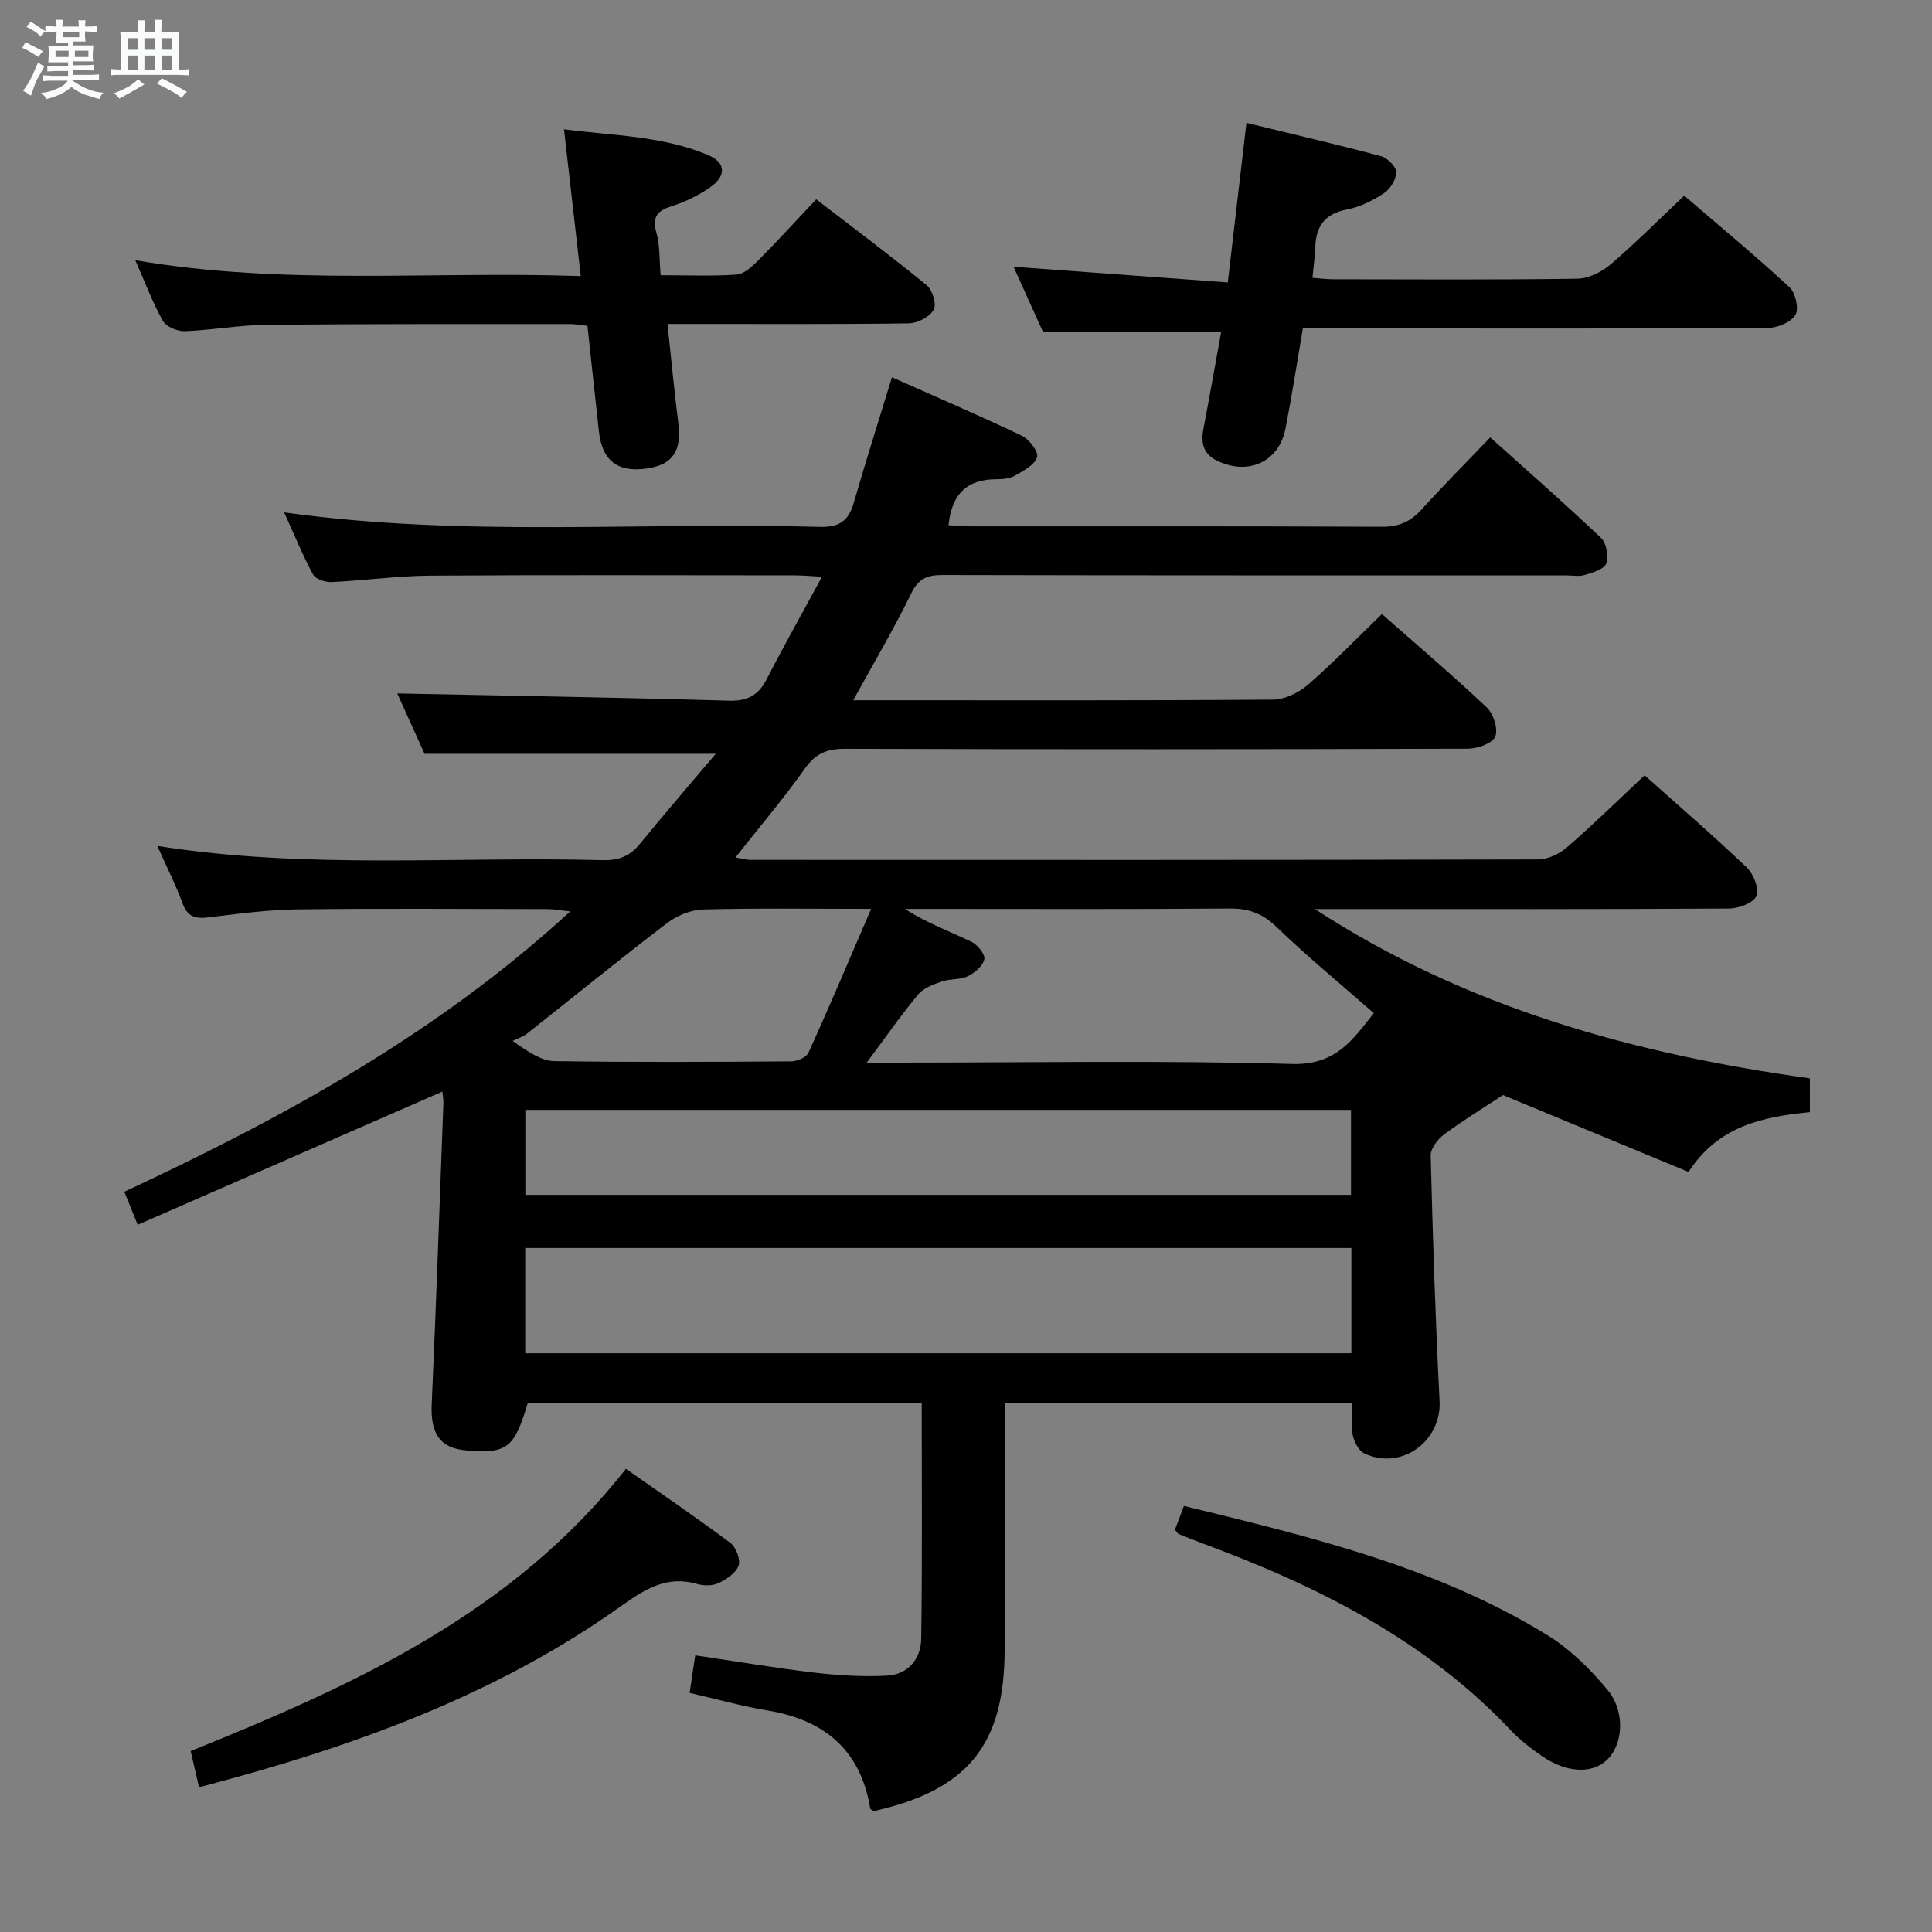 <svg enable-background="new 0 0 400 400" viewBox="0 0 400 400" xmlns="http://www.w3.org/2000/svg"><rect x="0" y="0" width="400" height="400" fill="#808080" stroke="none"/><path d="m6.8 9.5c.6.3 1.3.7 2.1 1.1-.4.4-.7.8-.9 1.2-.7-.4-1.3-.8-1.8-1.1s-1.1-.6-1.6-.8c.2-.4.5-.8.7-1.2.4.2.8.5 1.5.8zm.9 6.9c-.3.6-.5 1.1-.7 1.7s-.4 1.1-.6 1.7c-.6-.4-1.1-.7-1.6-1 .7-1 1.2-1.8 1.5-2.4.3-.5.6-1.1.8-1.7.3-.6.5-1.2.8-1.8.3.3.8.6 1.3.8-.7 1.3-1.2 2.2-1.5 2.7zm.1-11c.4.3 1 .7 1.7 1.1-.5.2-.8.6-1.1 1.1-.5-.6-1-1-1.4-1.2s-.9-.6-1.5-.8c.2-.4.5-.7.9-1.1.5.3.9.6 1.4.9zm10.5 13.1c1 .4 2 .6 3.1.7-.4.4-.7.8-.8 1.3-.9-.2-1.9-.6-3-.9-1-.4-2-.9-2.8-1.6-.5.4-1.1.9-1.9 1.3s-1.9.9-3.3 1.2c-.1-.3-.5-.8-1.1-1.3 1 0 2.1-.3 3.2-.8 1.2-.5 1.9-1 2.3-1.7h-3.2c-.4 0-1 0-2 .1v-1.2c1 0 1.7.1 2 .1h3.3v-1h-2.3c-.2 0-.9 0-2 .1v-1.2c1.2 0 1.9.1 2 .1h2.3v-.8h-4.1c0-.7.1-1.2.1-1.6 0-.5 0-1.1-.1-1.8h4.1v-.7h-2.5c0-.6.1-1.1.1-1.6v-.6h-.5c-.4 0-1 0-1.8.1v-1.3c1.2 0 1.9.1 2.1.1h.2c0-.3 0-.8-.1-1.4h1.4c0 .6-.1 1-.1 1.4h3.4c0-.4 0-.8-.1-1.3h1.5c0 .4-.1.9-.1 1.3.7 0 1.5 0 2.5-.1v1.2c-1 0-1.8-.1-2.5-.1v.6c0 .3 0 .8.1 1.5h-2.5v.8h4.1c0 .7-.1 1.3-.1 1.8s0 1 .1 1.5h-4.1v.8h1.4c.8 0 1.8 0 2.9-.1v1.2c-1 0-1.9-.1-2.8-.1h-1.5v1h3.2c.3 0 1 0 2.1-.1v1.2c-1.1 0-1.8-.1-2.1-.1h-3.4l-.1.1c1.4 1 2.4 1.5 3.4 1.9zm-4.1-6.7v-1.3h-2.7v1.3zm2.2-4.1v-1.1h-3.4v1.1zm1.9 4.1v-1.3h-2.8v1.3z" fill="#fafbfc"/><path d="m37 6.7v2.3 5.4c1 0 1.8 0 2.2-.1v1.3c-.6 0-1.5-.1-2.5-.1h-11.9c-.7 0-1.3 0-1.8.1v-1.3c.5 0 1.1.1 2 .1v-5.2c0-1 0-1.8-.1-2.5h3.7c0-1.3 0-2.1-.1-2.5h1.5c0 .4-.1 1.3-.1 2.5h2.2c0-1.2 0-2.1-.1-2.6h1.5c0 .4-.1 1.3-.1 2.6zm-12.3 13.7c-.3-.4-.7-.8-1.1-1.1 1.1-.4 2.1-.9 2.9-1.3.8-.5 1.5-1 2.1-1.6.4.4.9.8 1.3 1.1-2.5 1.4-4.2 2.4-5.2 2.9zm3.9-10.1v-2.4h-2.2v2.4zm0 4.1v-2.9h-2.2v2.9zm3.5-4.1v-2.4h-2.2v2.4zm0 4.1v-2.9h-2.2v2.9zm.4 2.9 1-1.1c.6.3 1.4.7 2.5 1.3s2 1.1 2.7 1.5c-.4.4-.8.8-1.1 1.3-.8-.8-2.5-1.7-5.1-3zm3.1-7v-2.4h-2.1v2.4zm0 4.1v-2.9h-2.1v2.9z" fill="#fafbfc"/><g fill="#000001"><path d="m208 290.44v51c0 19.76-7.57 29.14-27.05 33.52-.27-.17-.74-.3-.78-.51-1.98-12.18-9.52-18.38-21.34-20.33-5.21-.86-10.32-2.31-16.05-3.62.38-2.52.73-4.87 1.16-7.78 8.54 1.26 16.68 2.64 24.86 3.6 4.9.57 9.89.86 14.8.61 4.43-.23 7.07-3.48 7.13-7.67.23-16.13.1-32.26.1-48.73-27.41 0-54.49 0-81.58 0-2.78 9.31-4.24 10.45-12.64 9.77-5.51-.45-7.5-3.46-7.23-9.56.93-20.77 1.64-41.55 2.42-62.33.03-.79-.13-1.59-.21-2.41-21.09 9.22-41.98 18.36-63.08 27.58-1.09-2.68-1.82-4.5-2.77-6.84 32.96-15.38 64.65-32.63 92.32-58.04-2.16-.23-3.38-.47-4.59-.48-17.33-.02-34.66-.16-51.99.06-6.13.08-12.26.92-18.36 1.66-2.67.32-4.3-.11-5.32-2.9-1.41-3.87-3.3-7.56-5.23-11.9 30.97 4.91 61.61 2.13 92.15 2.95 3.27.09 5.64-.77 7.73-3.33 5.11-6.27 10.41-12.39 15.74-18.7-20.31 0-39.97 0-60.29 0-1.76-3.9-3.93-8.69-5.65-12.49 22.84.47 45.75.83 68.65 1.5 3.91.11 6.13-1.13 7.85-4.48 3.55-6.91 7.37-13.68 11.44-21.19-2.53-.13-4.11-.28-5.68-.28-25.16-.01-50.33-.11-75.49.06-6.8.05-13.59 1.02-20.4 1.33-1.28.06-3.28-.61-3.8-1.56-2.17-4.03-3.91-8.29-5.99-12.87 37.25 5.21 74.07 1.94 110.8 3 4.07.12 6.03-1.16 7.11-4.92 2.44-8.44 5.11-16.82 7.93-26.05 8.94 3.98 18 7.87 26.9 12.11 1.52.72 3.49 3.34 3.15 4.42-.5 1.6-2.77 2.8-4.51 3.8-1.08.63-2.56.78-3.86.78-6.18-.02-9.33 3.13-9.97 9.52 1.58.08 3.16.23 4.73.23 28.33.01 56.66-.05 84.99.09 3.5.02 5.93-1.04 8.22-3.57 4.46-4.93 9.16-9.65 14.22-14.93 7.79 7 15.5 13.74 22.93 20.8 1.13 1.07 1.61 3.82 1.08 5.31-.43 1.19-2.81 1.87-4.45 2.37-1.22.37-2.64.08-3.98.08-42.99 0-85.99.03-128.98-.07-3.19-.01-4.98.72-6.49 3.83-3.54 7.27-7.68 14.25-12 22.1h4.91c27.33 0 54.66.08 81.99-.13 2.45-.02 5.33-1.42 7.23-3.07 5.25-4.55 10.09-9.58 15.33-14.65 7.11 6.27 14.59 12.62 21.72 19.35 1.38 1.3 2.4 4.51 1.74 6.03-.63 1.43-3.7 2.5-5.7 2.5-42.99.14-85.99.15-128.98.02-3.7-.01-6.02.97-8.22 4.06-4.42 6.23-9.38 12.08-14.41 18.45 1.17.19 2.19.49 3.21.49 54.33.02 108.65.05 162.98-.09 2.03-.01 4.43-1.16 6.01-2.53 5.4-4.69 10.51-9.71 16.04-14.89 6.61 5.91 14.04 12.32 21.14 19.07 1.41 1.34 2.62 4.42 2.01 5.9-.6 1.44-3.66 2.6-5.64 2.61-26.83.17-53.66.11-80.49.11-1.76 0-3.53 0-5.29 0 31.24 20.36 65.92 29.97 102.49 35.05v6.99c-9.59.98-18.89 2.74-25.13 12.39-13.13-5.44-26.12-10.82-38.42-15.92-4.14 2.73-8.31 5.27-12.21 8.17-1.31.98-2.79 2.9-2.75 4.35.43 16.95.97 33.91 1.84 50.84.43 8.3-7.92 14.46-15.58 10.83-1.18-.56-2.13-2.43-2.41-3.85-.41-2.03-.1-4.21-.1-6.58-24.18-.04-47.76-.04-71.96-.04zm71.79-32.06c-57.28 0-114.14 0-171.05 0v21.79h171.05c0-7.4 0-14.38 0-21.79zm-171.02-11h170.94c0-6.07 0-11.69 0-17.59-57.08 0-113.94 0-170.94 0zm70.68-27.38h6.05c27.33 0 54.68-.5 81.99.28 9.19.26 12.6-5.08 16.95-10.52-7.02-6.16-13.85-11.76-20.18-17.87-2.9-2.8-5.74-3.82-9.68-3.79-20.83.17-41.66.08-62.5.08-1.57 0-3.14 0-4.71 0 4.47 2.9 9.21 4.64 13.75 6.8 1.26.6 2.89 2.62 2.67 3.62-.3 1.39-1.99 2.83-3.44 3.53-1.58.76-3.63.48-5.33 1.07-1.76.61-3.8 1.34-4.92 2.68-3.58 4.32-6.8 8.95-10.65 14.12zm.91-31.83c-12.86 0-23.85-.17-34.82.13-2.53.07-5.41 1.27-7.45 2.83-9.78 7.46-19.31 15.24-28.97 22.86-.86.68-1.98 1.02-2.98 1.52 3.44 2.44 6.03 4.14 8.65 4.18 16.33.25 32.66.17 48.99.05 1.24-.01 3.16-.8 3.59-1.76 4.3-9.45 8.34-19.02 12.99-29.81z"/><path d="m254.2 58.47c1.36-11.69 2.57-22.03 3.86-33.03 9.64 2.35 18.8 4.47 27.87 6.9 1.31.35 3.11 2.14 3.13 3.28.02 1.48-1.19 3.5-2.48 4.35-2.32 1.54-5 2.89-7.7 3.4-4.53.86-6.4 3.39-6.56 7.72-.07 1.98-.35 3.94-.59 6.43 1.53.11 2.94.3 4.35.3 16.83.02 33.66.13 50.49-.12 2.31-.03 5-1.36 6.82-2.91 5.16-4.4 9.96-9.23 15.31-14.28 7.09 6.09 14.62 12.34 21.81 18.97 1.24 1.14 1.98 4.49 1.21 5.73-.96 1.53-3.73 2.68-5.73 2.69-27 .16-54 .1-80.99.1-4.98 0-9.96 0-15.26 0-1.21 7.08-2.26 13.93-3.59 20.72-1.36 6.91-7.66 9.77-14.1 6.7-2.96-1.41-3.45-3.71-2.89-6.64 1.27-6.67 2.45-13.37 3.66-20-12.2 0-24.22 0-36.85 0-1.77-3.92-3.88-8.57-6.13-13.55 14.94 1.1 29.42 2.15 44.36 3.24z"/><path d="m28.01 53.87c30.98 5.32 61.25 2.21 92.23 3.29-1.17-10.27-2.28-19.91-3.47-30.39 10.33 1.33 20.42 1.36 29.82 5.33 3.75 1.58 3.83 4.36.36 6.74-2.29 1.57-4.88 2.88-7.52 3.72-2.99.95-4.57 1.99-3.54 5.57.76 2.65.6 5.56.89 8.85 5.49 0 10.62.22 15.71-.13 1.53-.11 3.17-1.6 4.39-2.83 3.98-4 7.78-8.17 12.11-12.76 7.77 5.98 15.46 11.72 22.88 17.8 1.19.97 2.09 3.98 1.45 5.07-.86 1.47-3.32 2.78-5.12 2.81-14.65.22-29.31.12-43.96.13-1.81 0-3.62 0-6.04 0 .76 7.1 1.38 13.79 2.23 20.44.74 5.85-1.11 8.7-6.52 9.49-5.97.87-9.23-1.6-9.9-7.58-.81-7.24-1.57-14.48-2.38-21.96-1.34-.15-2.45-.38-3.57-.37-20.98.01-41.97-.05-62.95.16-5.63.05-11.24 1.11-16.88 1.32-1.52.05-3.82-.93-4.51-2.14-2.11-3.74-3.61-7.81-5.71-12.56z"/><path d="m41.21 370.04c-.59-2.56-1.1-4.79-1.73-7.5 33.72-13.62 66.54-28.42 90.11-58.44 7.4 5.2 14.63 10.11 21.63 15.35 1.17.88 2.14 3.45 1.69 4.71-.54 1.53-2.52 2.83-4.17 3.61-1.24.58-3.05.57-4.41.17-6.12-1.78-10.69.98-15.43 4.36-26.32 18.83-56.21 29.49-87.69 37.74z"/><path d="m243.26 316.71c.58-1.54 1.15-3.04 1.86-4.93 26.17 6.4 52.17 12.56 75.25 26.76 4.69 2.89 8.86 7.01 12.41 11.28 3.83 4.6 3.27 11.42-.15 14.62-3.05 2.85-8.31 2.62-13.32-.82-2.32-1.59-4.6-3.35-6.52-5.38-17.7-18.74-39.98-29.87-63.71-38.66-1.7-.63-3.39-1.31-5.08-1.98-.12-.06-.2-.25-.74-.89z"/></g></svg>
